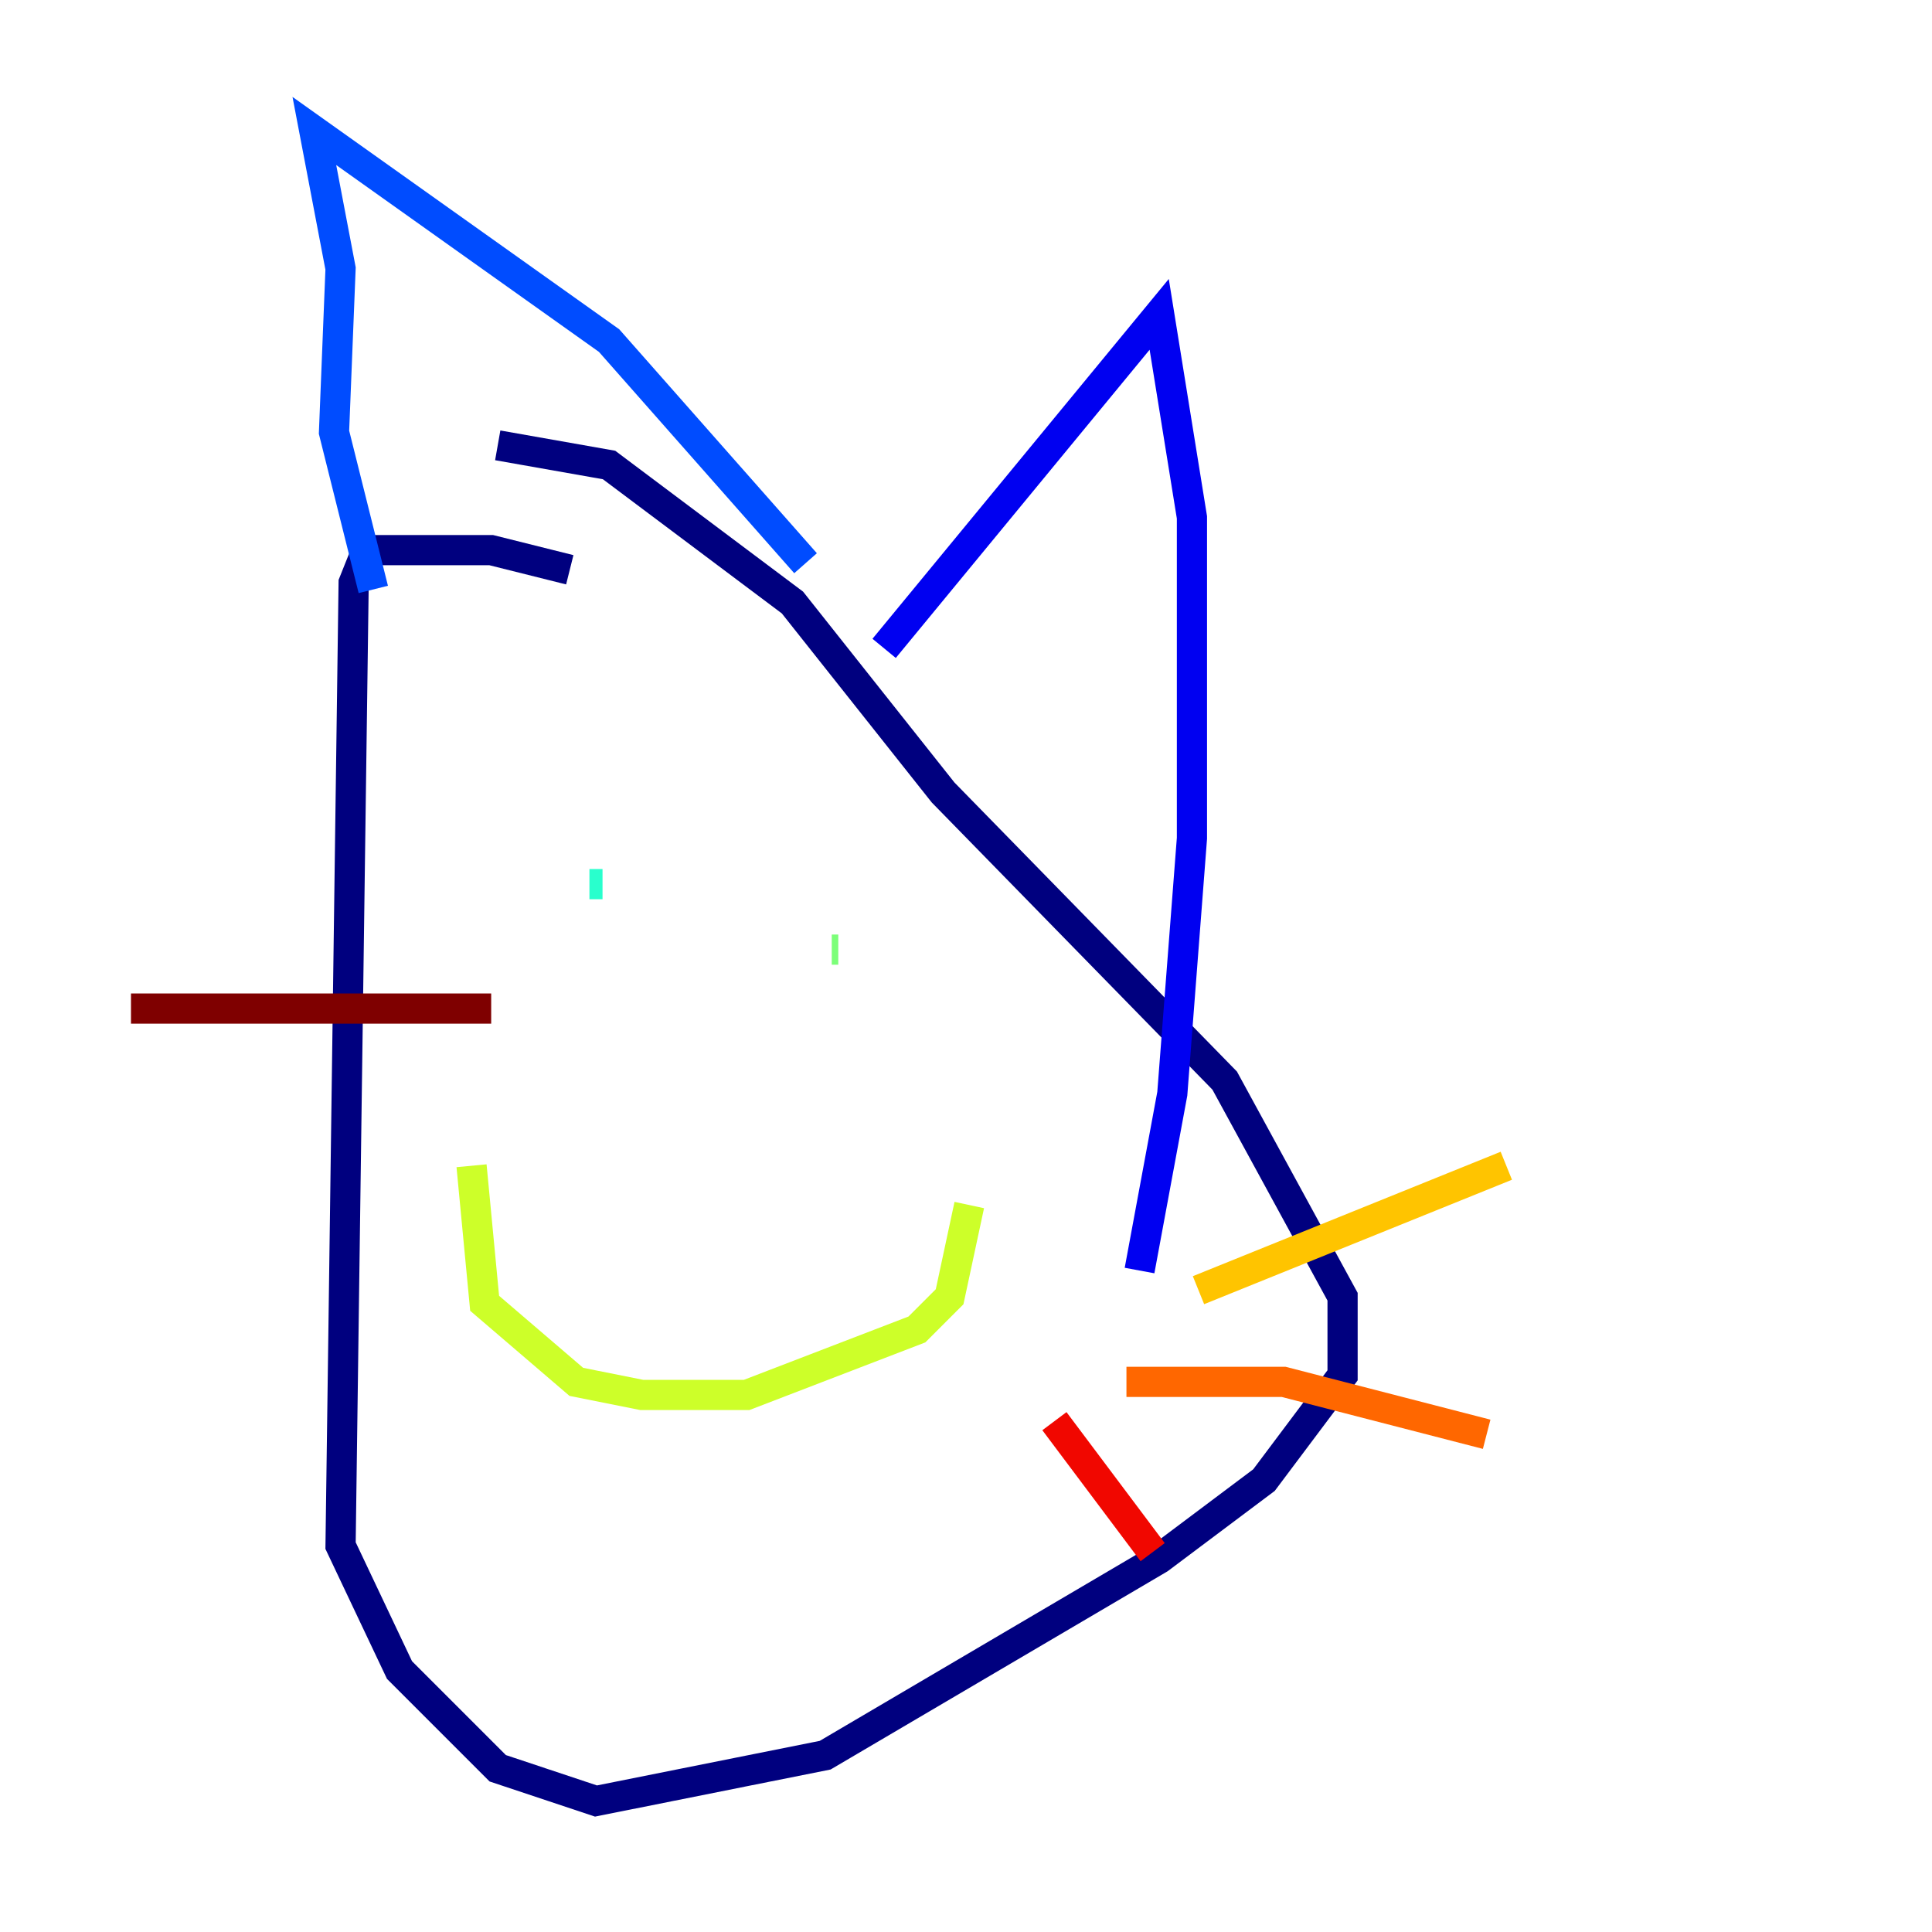 <?xml version="1.0" encoding="utf-8" ?>
<svg baseProfile="tiny" height="128" version="1.2" viewBox="0,0,128,128" width="128" xmlns="http://www.w3.org/2000/svg" xmlns:ev="http://www.w3.org/2001/xml-events" xmlns:xlink="http://www.w3.org/1999/xlink"><defs /><polyline fill="none" points="37.749,37.749 32.542,36.447 24.298,36.447 23.43,38.617 22.563,102.4 26.468,110.644 32.976,117.153 39.485,119.322 54.671,116.285 76.8,103.268 83.742,98.061 88.949,91.119 88.949,85.912 81.139,71.593 62.481,52.502 52.502,39.919 40.352,30.807 32.976,29.505" stroke="#00007f" stroke-width="2" /><polyline fill="none" points="58.576,42.956 76.8,20.827 78.969,34.278 78.969,55.539 77.668,72.461 75.498,84.176" stroke="#0000f1" stroke-width="2" /><polyline fill="none" points="24.732,39.051 22.129,28.637 22.563,17.79 20.827,8.678 40.352,22.563 53.37,37.315" stroke="#004cff" stroke-width="2" /><polyline fill="none" points="35.58,57.709 35.58,57.709" stroke="#00b0ff" stroke-width="2" /><polyline fill="none" points="39.919,58.576 39.051,58.576" stroke="#29ffcd" stroke-width="2" /><polyline fill="none" points="55.105,62.915 55.539,62.915" stroke="#7cff79" stroke-width="2" /><polyline fill="none" points="31.241,77.234 32.108,86.346 38.183,91.552 42.522,92.42 49.464,92.42 60.746,88.081 62.915,85.912 64.217,79.837" stroke="#cdff29" stroke-width="2" /><polyline fill="none" points="79.403,85.478 99.797,77.234" stroke="#ffc400" stroke-width="2" /><polyline fill="none" points="74.63,91.552 85.044,91.552 98.495,95.024" stroke="#ff6700" stroke-width="2" /><polyline fill="none" points="69.858,94.156 76.366,102.834" stroke="#f10700" stroke-width="2" /><polyline fill="none" points="32.542,66.82 8.678,66.82" stroke="#7f0000" stroke-width="2" /></svg>